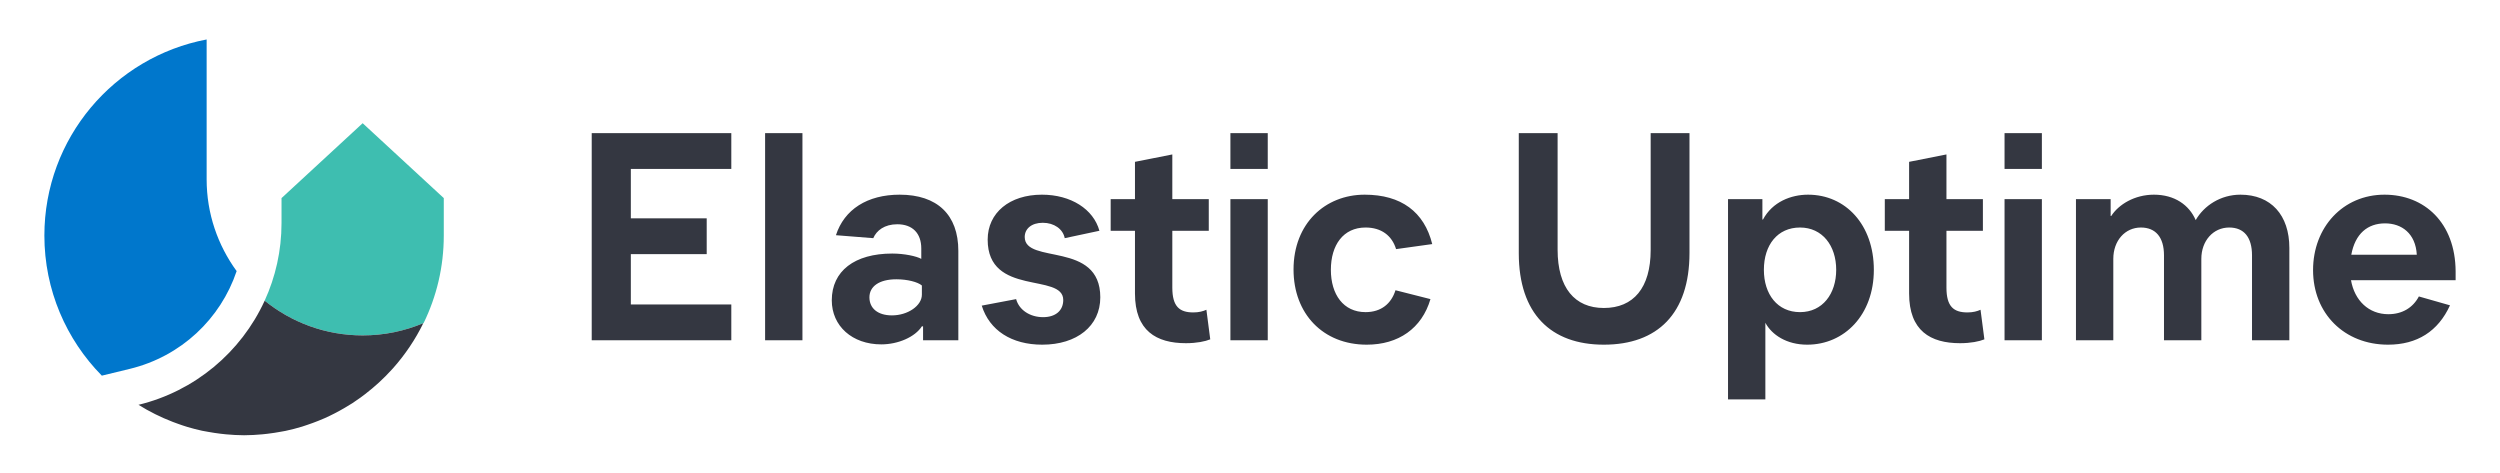 <?xml version="1.0" encoding="UTF-8"?>
<svg width="338px" height="64px" viewBox="0 0 338 64" version="1.1" xmlns="http://www.w3.org/2000/svg" xmlns:xlink="http://www.w3.org/1999/xlink">
    <!-- Generator: Sketch 63.1 (92452) - https://sketch.com -->
    <title>uptime-logo-color-horizontal</title>
    <desc>Created with Sketch.</desc>
    <g id="uptime-logo-color-horizontal" stroke="none" stroke-width="1" fill="none" fill-rule="evenodd">
        <rect id="bounding-box" x="0" y="0" width="338" height="64"></rect>
        <g id="group" transform="translate(6, 5)">
            <path d="M43.031,11.658 L32.062,21.783 L32.062,25.158 C32.062,28.905 31.244,32.458 29.781,35.655 C33.404,38.584 38.01,40.345 43.031,40.345 C45.941,40.345 48.713,39.756 51.234,38.69 L51.281,38.664 C53.022,35.095 54,31.085 54,26.846 L54,21.783 L43.031,11.658 Z" id="Fill-1" fill="#3EBEB0"></path>
            <path d="M30.163,53.645 C30.785,53.572 31.401,53.477 32.011,53.362 C32.212,53.325 32.417,53.294 32.617,53.252 C33.367,53.093 34.104,52.901 34.83,52.682 C35.07,52.609 35.304,52.523 35.541,52.444 C36.039,52.278 36.53,52.099 37.016,51.904 C37.309,51.786 37.6,51.669 37.888,51.541 C38.344,51.34 38.788,51.12 39.23,50.895 C39.711,50.648 40.182,50.389 40.644,50.115 C40.978,49.919 41.311,49.724 41.635,49.514 C42.003,49.275 42.363,49.025 42.718,48.769 C42.933,48.614 43.143,48.455 43.353,48.294 C44.66,47.291 45.877,46.179 46.979,44.959 C47.039,44.895 47.1,44.83 47.158,44.764 C48.774,42.943 50.15,40.903 51.233,38.693 C51.234,38.691 51.234,38.691 51.234,38.69 C48.713,39.755 45.94,40.346 43.031,40.346 C38.01,40.346 33.403,38.584 29.782,35.654 C26.593,42.623 20.327,47.889 12.723,49.731 L12.724,49.731 C14.184,50.645 15.74,51.416 17.368,52.044 C17.608,52.136 17.85,52.224 18.092,52.309 C18.513,52.458 18.934,52.605 19.363,52.733 C20.011,52.922 20.665,53.096 21.331,53.239 C21.598,53.295 21.871,53.336 22.141,53.386 C22.689,53.486 23.243,53.572 23.803,53.639 C24.058,53.669 24.311,53.7 24.568,53.722 C25.371,53.794 26.179,53.846 27,53.846 C27.831,53.846 28.649,53.794 29.462,53.721 C29.696,53.7 29.93,53.672 30.163,53.645" id="Fill-3" fill="#343741"></path>
            <path d="M11.545,44.872 C18.481,43.191 23.82,38.111 25.994,31.653 C23.454,28.17 21.938,23.893 21.938,19.251 L21.938,19.251 L21.938,0.336 C9.448,2.707 -0,13.666 -0,26.845 C-0,34.227 2.965,40.914 7.766,45.788 L11.545,44.872 Z" id="Fill-5" fill="#0077CC"></path>
        </g>
        <path d="M98.873,46 L98.873,41.16 L85.289,41.16 L85.289,34.36 L95.547,34.36 L95.547,29.52 L85.289,29.52 L85.289,22.84 L98.873,22.84 L98.873,18 L80,18 L80,46 L98.873,46 Z M108.49,46 L108.49,18 L103.441,18 L103.441,46 L108.49,46 Z M119.148,46.56 C121.432,46.56 123.716,45.56 124.638,44.12 L124.798,44.12 L124.798,46 L129.567,46 L129.567,33.92 C129.567,29.04 126.722,26.32 121.633,26.32 C117.265,26.32 114.14,28.32 113.018,31.8 L118.066,32.2 C118.507,31.16 119.589,30.32 121.312,30.32 C123.356,30.32 124.558,31.52 124.558,33.6 L124.558,35 C123.917,34.64 122.274,34.28 120.631,34.28 C115.542,34.28 112.457,36.64 112.457,40.6 C112.457,44.08 115.221,46.56 119.148,46.56 Z M120.591,42.64 C118.668,42.64 117.546,41.68 117.546,40.2 C117.546,38.72 118.868,37.76 121.192,37.76 C122.675,37.76 124.077,38.12 124.638,38.6 L124.638,39.84 C124.638,41.32 122.755,42.64 120.591,42.64 Z M140.906,46.6 C145.595,46.6 148.76,44.08 148.76,40.2 C148.76,32.52 138.542,35.8 138.542,32.04 C138.542,30.96 139.424,30.12 140.986,30.12 C142.509,30.12 143.711,30.96 143.952,32.2 L148.64,31.2 C147.838,28.28 144.793,26.32 140.866,26.32 C136.499,26.32 133.533,28.76 133.533,32.4 C133.533,40.12 143.751,36.84 143.751,40.56 C143.751,41.96 142.75,42.88 141.027,42.88 C139.263,42.88 137.781,41.92 137.38,40.44 L132.732,41.32 C133.774,44.68 136.779,46.6 140.906,46.6 Z M160.34,46.4 C161.783,46.4 162.945,46.16 163.626,45.88 L163.105,41.88 C162.664,42.08 162.103,42.24 161.342,42.24 C159.459,42.24 158.497,41.44 158.497,38.88 L158.497,31.2 L163.426,31.2 L163.426,26.92 L158.497,26.92 L158.497,20.88 L153.448,21.88 L153.448,26.92 L150.163,26.92 L150.163,31.2 L153.448,31.2 L153.448,39.68 C153.448,44.72 156.333,46.4 160.34,46.4 Z M171.4,22.84 L171.4,18 L166.351,18 L166.351,22.84 L171.4,22.84 Z M171.4,46 L171.4,26.92 L166.351,26.92 L166.351,46 L171.4,46 Z M184.783,46.6 C189.07,46.6 192.236,44.4 193.398,40.44 L188.67,39.24 C188.109,41.04 186.746,42.2 184.623,42.2 C181.617,42.2 179.934,39.8 179.934,36.48 C179.934,33.12 181.617,30.76 184.623,30.76 C186.746,30.76 188.189,31.84 188.75,33.68 L193.638,33 C192.557,28.64 189.431,26.32 184.502,26.32 C179.173,26.32 174.886,30.2 174.886,36.44 C174.886,42.4 178.853,46.6 184.783,46.6 Z M216.839,46.6 C224.092,46.6 228.419,42.4 228.419,34.2 L228.419,18 L223.17,18 L223.17,33.8 C223.17,38.92 220.846,41.64 216.839,41.64 C212.912,41.64 210.588,38.92 210.588,33.76 L210.588,18 L205.339,18 L205.339,34.24 C205.339,42.4 209.666,46.6 216.839,46.6 Z M238.677,54 L238.677,43.64 C239.559,45.28 241.562,46.6 244.327,46.6 C249.376,46.6 253.343,42.56 253.343,36.48 C253.343,30.4 249.536,26.32 244.447,26.32 C242.163,26.32 239.639,27.28 238.356,29.68 L238.276,29.68 L238.276,26.92 L233.628,26.92 L233.628,54 L238.677,54 Z M243.365,42.2 C240.32,42.2 238.477,39.8 238.477,36.48 C238.477,33.12 240.32,30.76 243.365,30.76 C246.37,30.76 248.254,33.2 248.254,36.48 C248.254,39.72 246.411,42.2 243.365,42.2 Z M265.003,46.4 C266.446,46.4 267.608,46.16 268.289,45.88 L267.768,41.88 C267.327,42.08 266.766,42.24 266.005,42.24 C264.121,42.24 263.16,41.44 263.16,38.88 L263.16,31.2 L268.088,31.2 L268.088,26.92 L263.16,26.92 L263.16,20.88 L258.111,21.88 L258.111,26.92 L254.825,26.92 L254.825,31.2 L258.111,31.2 L258.111,39.68 C258.111,44.72 260.996,46.4 265.003,46.4 Z M276.062,22.84 L276.062,18 L271.014,18 L271.014,22.84 L276.062,22.84 Z M276.062,46 L276.062,26.92 L271.014,26.92 L271.014,46 L276.062,46 Z M285.719,46 L285.719,35 C285.719,32.52 287.322,30.76 289.446,30.76 C291.449,30.76 292.571,32.08 292.571,34.52 L292.571,46 L297.62,46 L297.62,35 C297.62,32.56 299.223,30.76 301.387,30.76 C303.39,30.76 304.472,32.08 304.472,34.52 L304.472,46 L309.521,46 L309.521,33.52 C309.521,29.08 307.036,26.32 302.909,26.32 C300.225,26.32 297.981,27.8 296.859,29.76 C295.977,27.72 294.014,26.32 291.209,26.32 C288.604,26.32 286.44,27.64 285.439,29.2 L285.359,29.2 L285.359,26.92 L280.67,26.92 L280.67,46 L285.719,46 Z M322.864,46.6 C326.791,46.6 329.636,44.8 331.239,41.28 L327.031,40.08 C326.23,41.6 324.787,42.48 322.904,42.48 C320.26,42.48 318.336,40.64 317.855,37.88 L332,37.88 L332,36.68 C331.96,30.12 327.793,26.32 322.383,26.32 C316.773,26.32 312.726,30.72 312.726,36.52 C312.726,42.36 316.934,46.6 322.864,46.6 Z M326.751,34.44 L317.895,34.44 C318.416,31.6 320.099,30.2 322.463,30.2 C324.707,30.2 326.591,31.56 326.751,34.44 Z" id="ElasticUptime" fill="#343741" fill-rule="nonzero"></path>
    </g>
</svg>